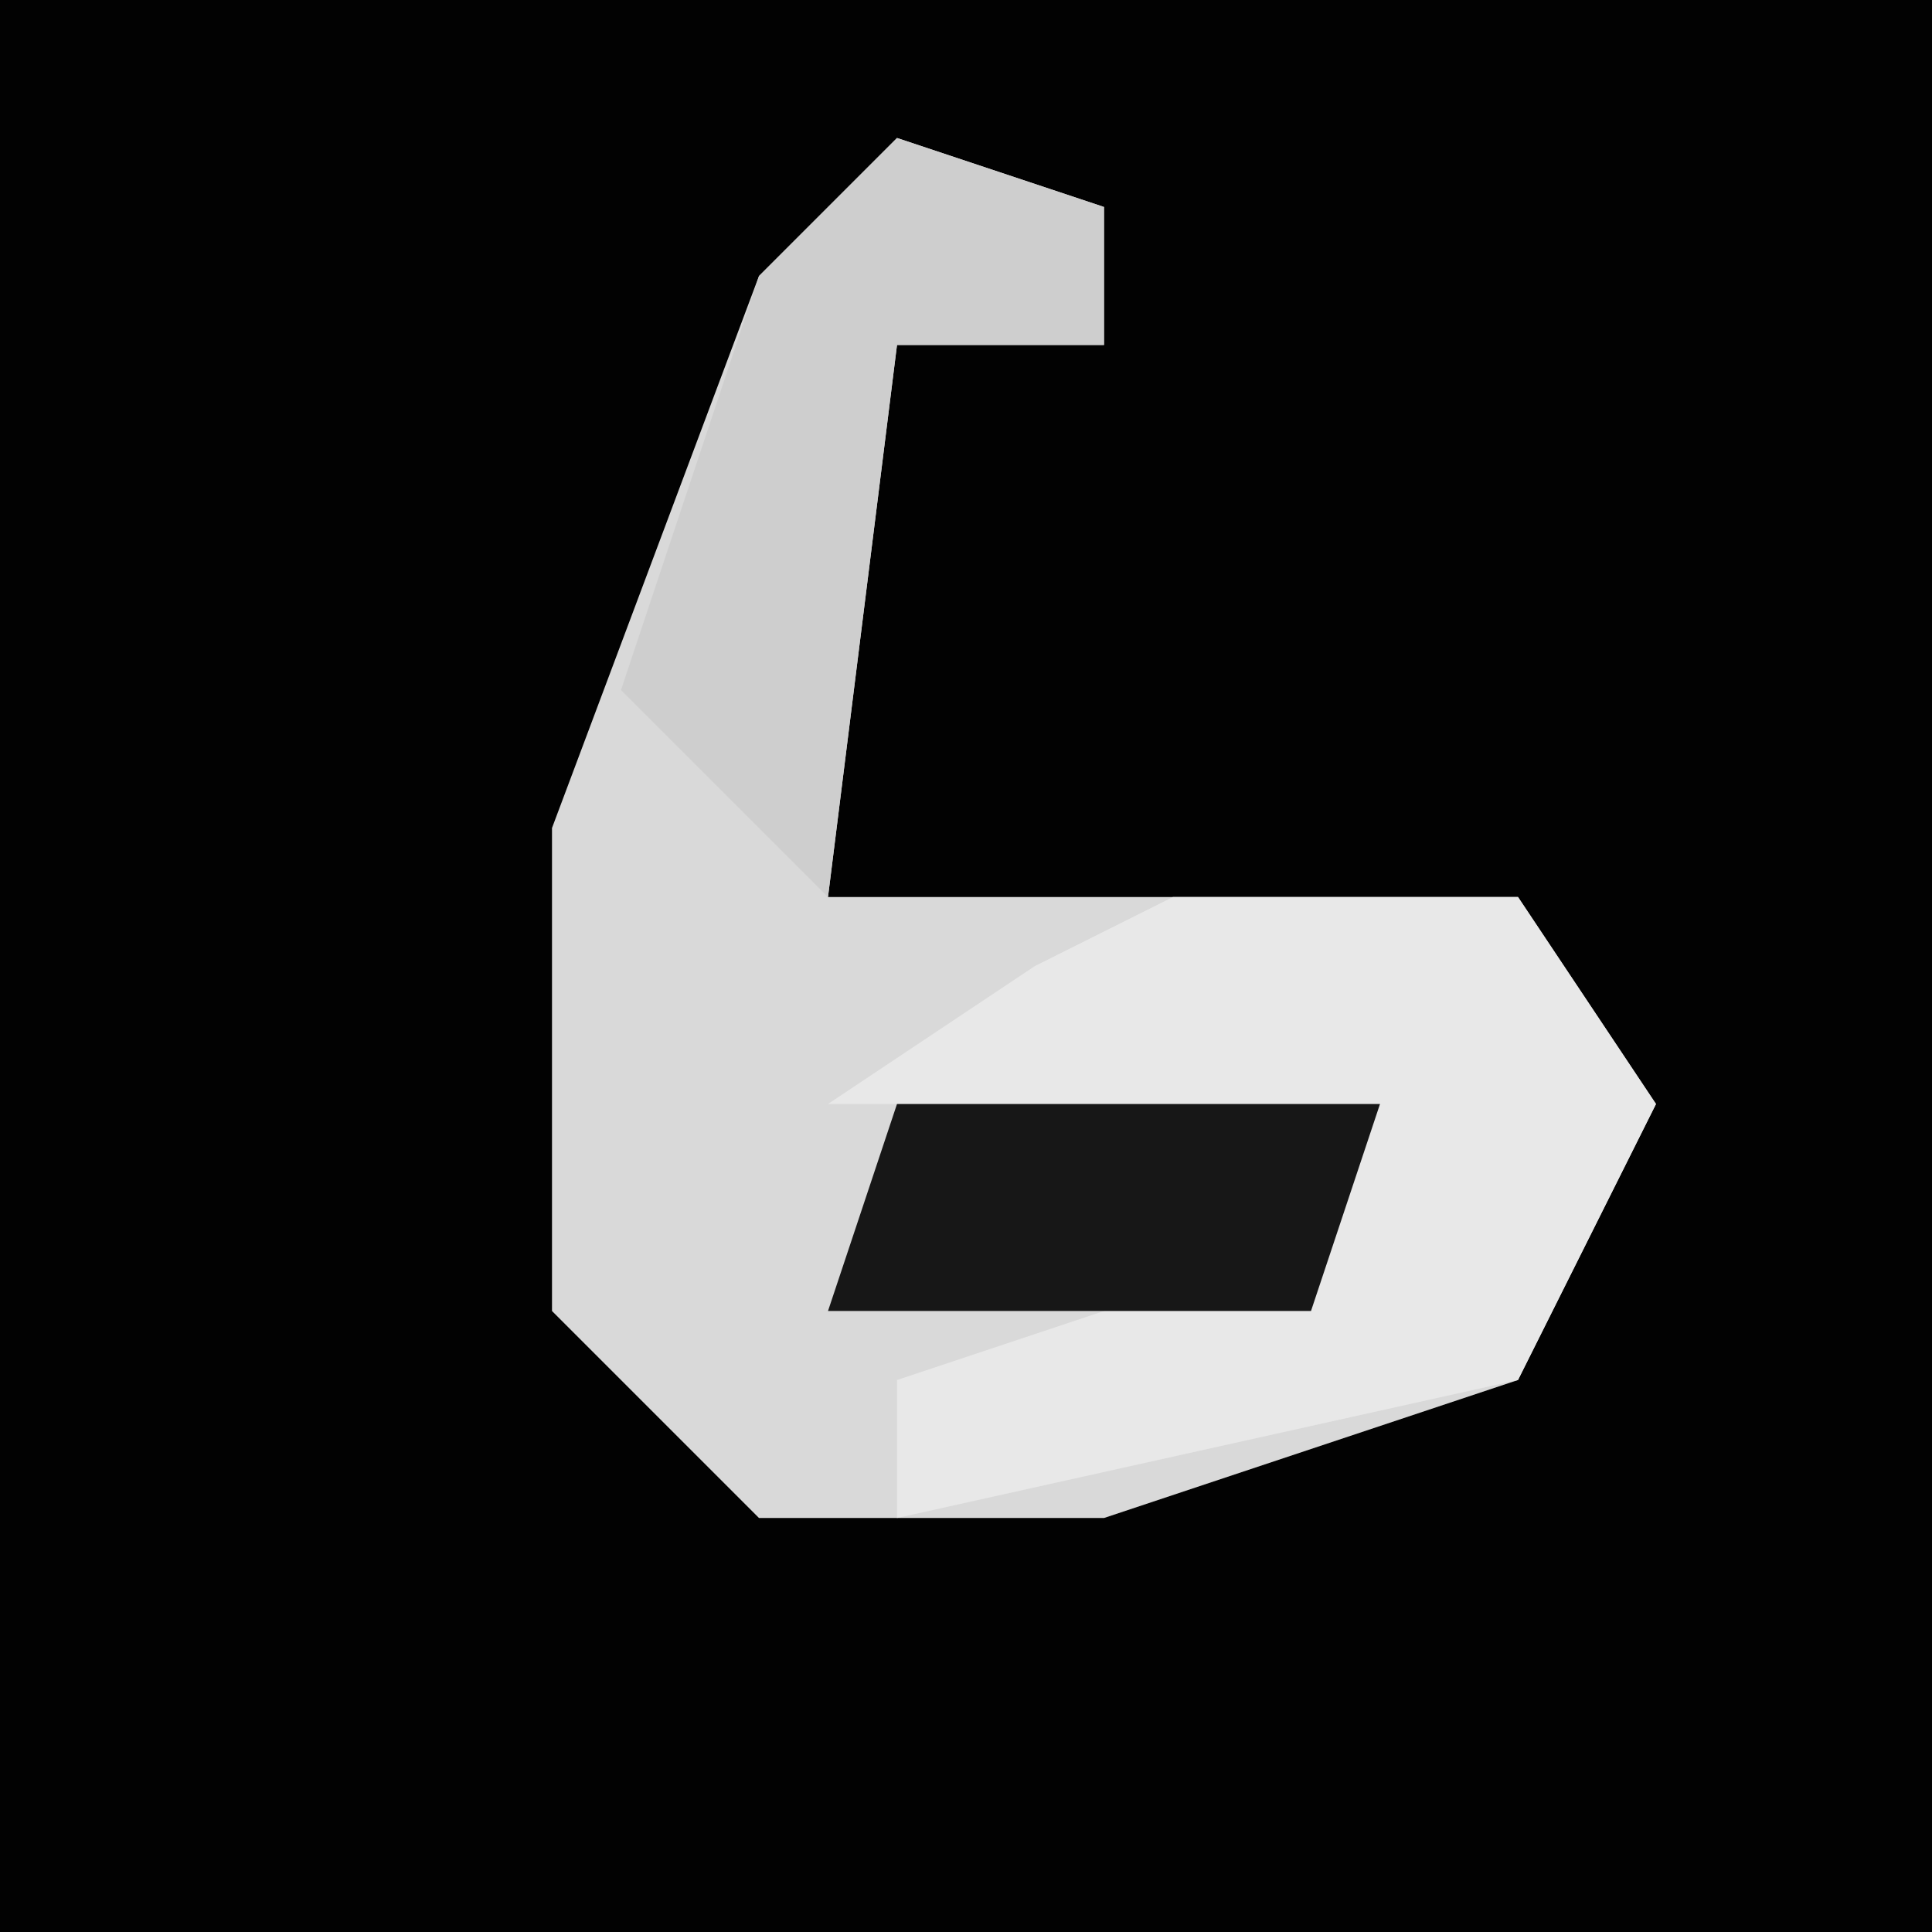 <?xml version="1.0" encoding="UTF-8"?>
<svg version="1.1" xmlns="http://www.w3.org/2000/svg" width="28" height="28">
<path d="M0,0 L28,0 L28,28 L0,28 Z " fill="#020202" transform="translate(0,0)"/>
<path d="M0,0 L3,1 L3,3 L0,3 L-1,11 L9,11 L11,14 L9,18 L3,20 L-2,20 L-5,17 L-5,10 L-2,2 Z " fill="#D9D9D9" transform="translate(13,2)"/>
<path d="M0,0 L5,0 L7,3 L5,7 L-4,9 L-4,7 L2,5 L3,3 L-5,3 L-2,1 Z " fill="#E8E8E8" transform="translate(17,13)"/>
<path d="M0,0 L3,1 L3,3 L0,3 L-1,11 L-4,8 L-2,2 Z " fill="#CECECE" transform="translate(13,2)"/>
<path d="M0,0 L7,0 L6,3 L-1,3 Z " fill="#171717" transform="translate(13,16)"/>
</svg>
